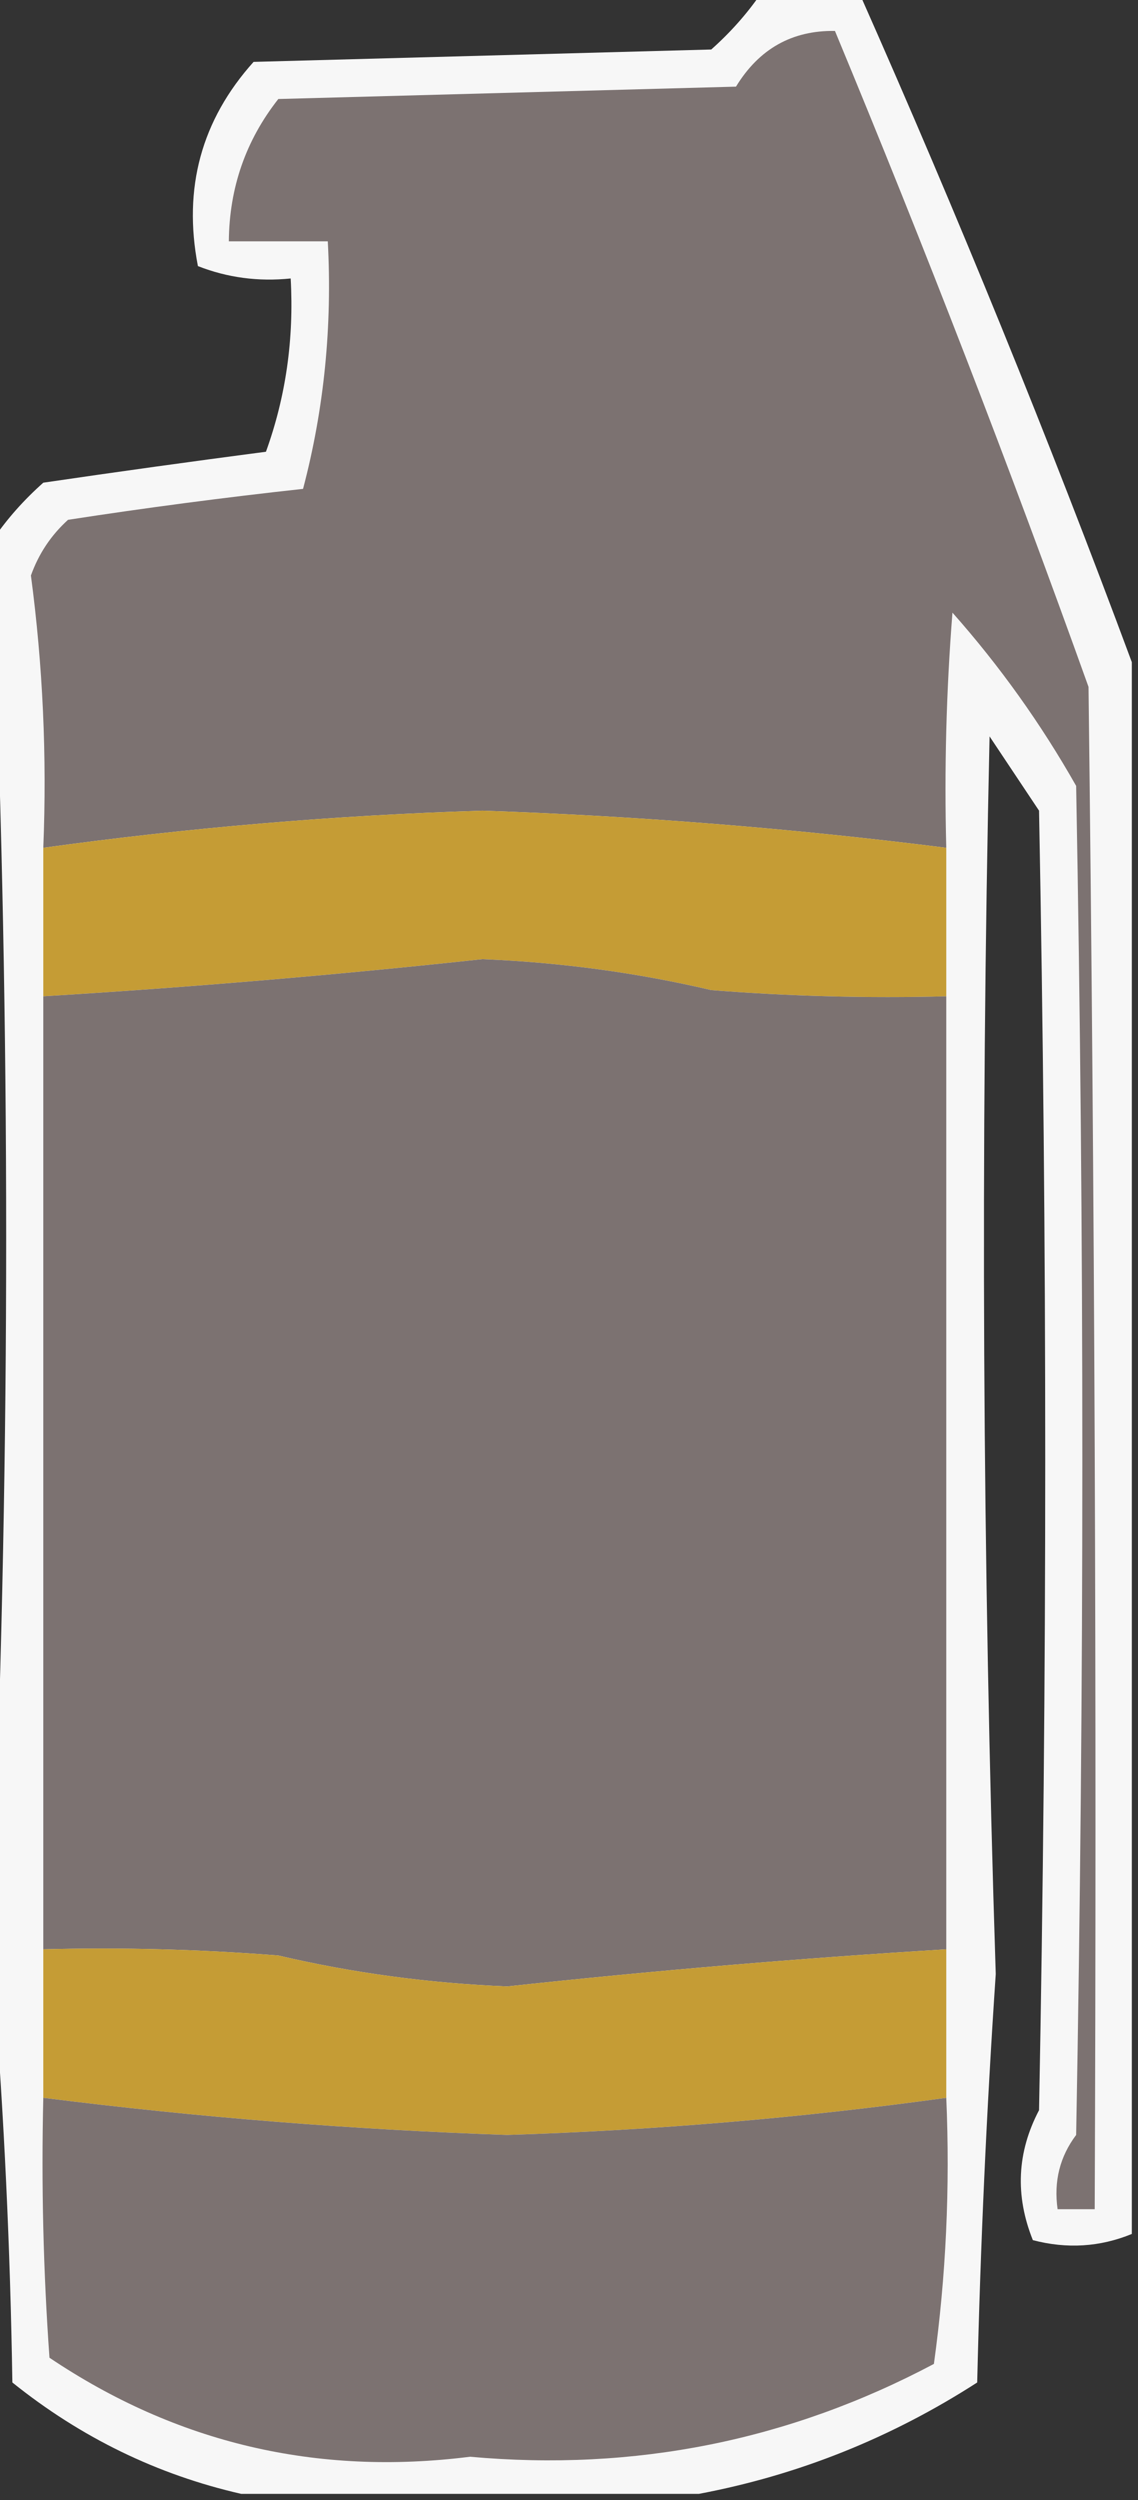<?xml version="1.0" encoding="UTF-8"?>
<!DOCTYPE svg PUBLIC "-//W3C//DTD SVG 1.1//EN" "http://www.w3.org/Graphics/SVG/1.1/DTD/svg11.dtd">
<svg xmlns="http://www.w3.org/2000/svg" version="1.1" width="92px" height="202px" style="shape-rendering:geometricPrecision; text-rendering:geometricPrecision; image-rendering:optimizeQuality; fill-rule:evenodd; clip-rule:evenodd" xmlns:xlink="http://www.w3.org/1999/xlink">
<rect width="100%" height="100%" fill="#333333" stroke="none"/>
<g><path style="opacity:0.964" fill="#fefefe" d="M 61.5,-0.5 C 64.167,-0.5 66.833,-0.5 69.5,-0.5C 77.458,17.435 84.791,35.435 91.5,53.5C 91.5,95.833 91.5,138.167 91.5,180.5C 88.927,181.555 86.26,181.722 83.5,181C 82.051,177.392 82.217,173.892 84,170.5C 84.667,135.5 84.667,100.5 84,65.5C 82.667,63.5 81.333,61.5 80,59.5C 79.258,92.797 79.425,126.13 80.5,159.5C 79.759,170.485 79.259,181.485 79,192.5C 72.036,196.985 64.536,199.985 56.5,201.5C 44.167,201.5 31.833,201.5 19.5,201.5C 12.712,199.95 6.546,196.95 1,192.5C 0.83,181.659 0.33,170.992 -0.5,160.5C -0.5,157.167 -0.5,153.833 -0.5,150.5C 0.833,116.833 0.833,83.167 -0.5,49.5C -0.5,47.5 -0.5,45.5 -0.5,43.5C 0.596,41.897 1.93,40.397 3.5,39C 9.504,38.118 15.504,37.285 21.5,36.5C 23.107,32.059 23.774,27.392 23.5,22.5C 20.881,22.768 18.381,22.435 16,21.5C 14.783,15.198 16.283,9.698 20.5,5C 32.833,4.667 45.167,4.333 57.5,4C 59.041,2.629 60.375,1.129 61.5,-0.5 Z"/></g>
<g><path style="opacity:1" fill="#7c7271" d="M 76.5,68.5 C 64.067,66.93 51.567,65.93 39,65.5C 27.101,65.873 15.268,66.873 3.5,68.5C 3.799,61.109 3.465,53.776 2.5,46.5C 3.128,44.742 4.128,43.242 5.5,42C 11.824,41.025 18.157,40.192 24.5,39.5C 26.202,33.041 26.869,26.375 26.5,19.5C 23.833,19.5 21.167,19.5 18.5,19.5C 18.536,15.176 19.869,11.342 22.5,8C 34.833,7.667 47.167,7.333 59.5,7C 61.366,3.946 64.033,2.446 67.5,2.5C 74.799,20.067 81.632,37.733 88,55.5C 88.5,96.499 88.667,137.499 88.5,178.5C 87.5,178.5 86.5,178.5 85.5,178.5C 85.181,176.25 85.681,174.25 87,172.5C 87.667,136.167 87.667,99.833 87,63.5C 84.157,58.481 80.824,53.815 77,49.5C 76.501,55.825 76.334,62.158 76.5,68.5 Z"/></g>
<g><path style="opacity:1" fill="#c59c35" d="M 76.5,68.5 C 76.5,72.5 76.5,76.5 76.5,80.5C 70.158,80.666 63.825,80.499 57.5,80C 51.508,78.593 45.342,77.76 39,77.5C 27.178,78.777 15.345,79.777 3.5,80.5C 3.5,76.5 3.5,72.5 3.5,68.5C 15.268,66.873 27.101,65.873 39,65.5C 51.567,65.93 64.067,66.93 76.5,68.5 Z"/></g>
<g><path style="opacity:1" fill="#7c7271" d="M 76.5,80.5 C 76.5,106.167 76.5,131.833 76.5,157.5C 64.655,158.223 52.822,159.223 41,160.5C 34.658,160.24 28.492,159.407 22.5,158C 16.175,157.5 9.842,157.334 3.5,157.5C 3.5,131.833 3.5,106.167 3.5,80.5C 15.345,79.777 27.178,78.777 39,77.5C 45.342,77.76 51.508,78.593 57.5,80C 63.825,80.499 70.158,80.666 76.5,80.5 Z"/></g>
<g><path style="opacity:1" fill="#c59c35" d="M 3.5,157.5 C 9.842,157.334 16.175,157.5 22.5,158C 28.492,159.407 34.658,160.24 41,160.5C 52.822,159.223 64.655,158.223 76.5,157.5C 76.5,161.5 76.5,165.5 76.5,169.5C 64.732,171.127 52.899,172.127 41,172.5C 28.433,172.069 15.933,171.069 3.5,169.5C 3.5,165.5 3.5,161.5 3.5,157.5 Z"/></g>
<g><path style="opacity:1" fill="#7c7271" d="M 3.5,169.5 C 15.933,171.069 28.433,172.069 41,172.5C 52.899,172.127 64.732,171.127 76.5,169.5C 76.813,176.755 76.48,183.921 75.5,191C 63.804,197.201 51.304,199.701 38,198.5C 25.602,200.066 14.269,197.4 4,190.5C 3.5,183.508 3.334,176.508 3.5,169.5 Z"/></g>
</svg>
